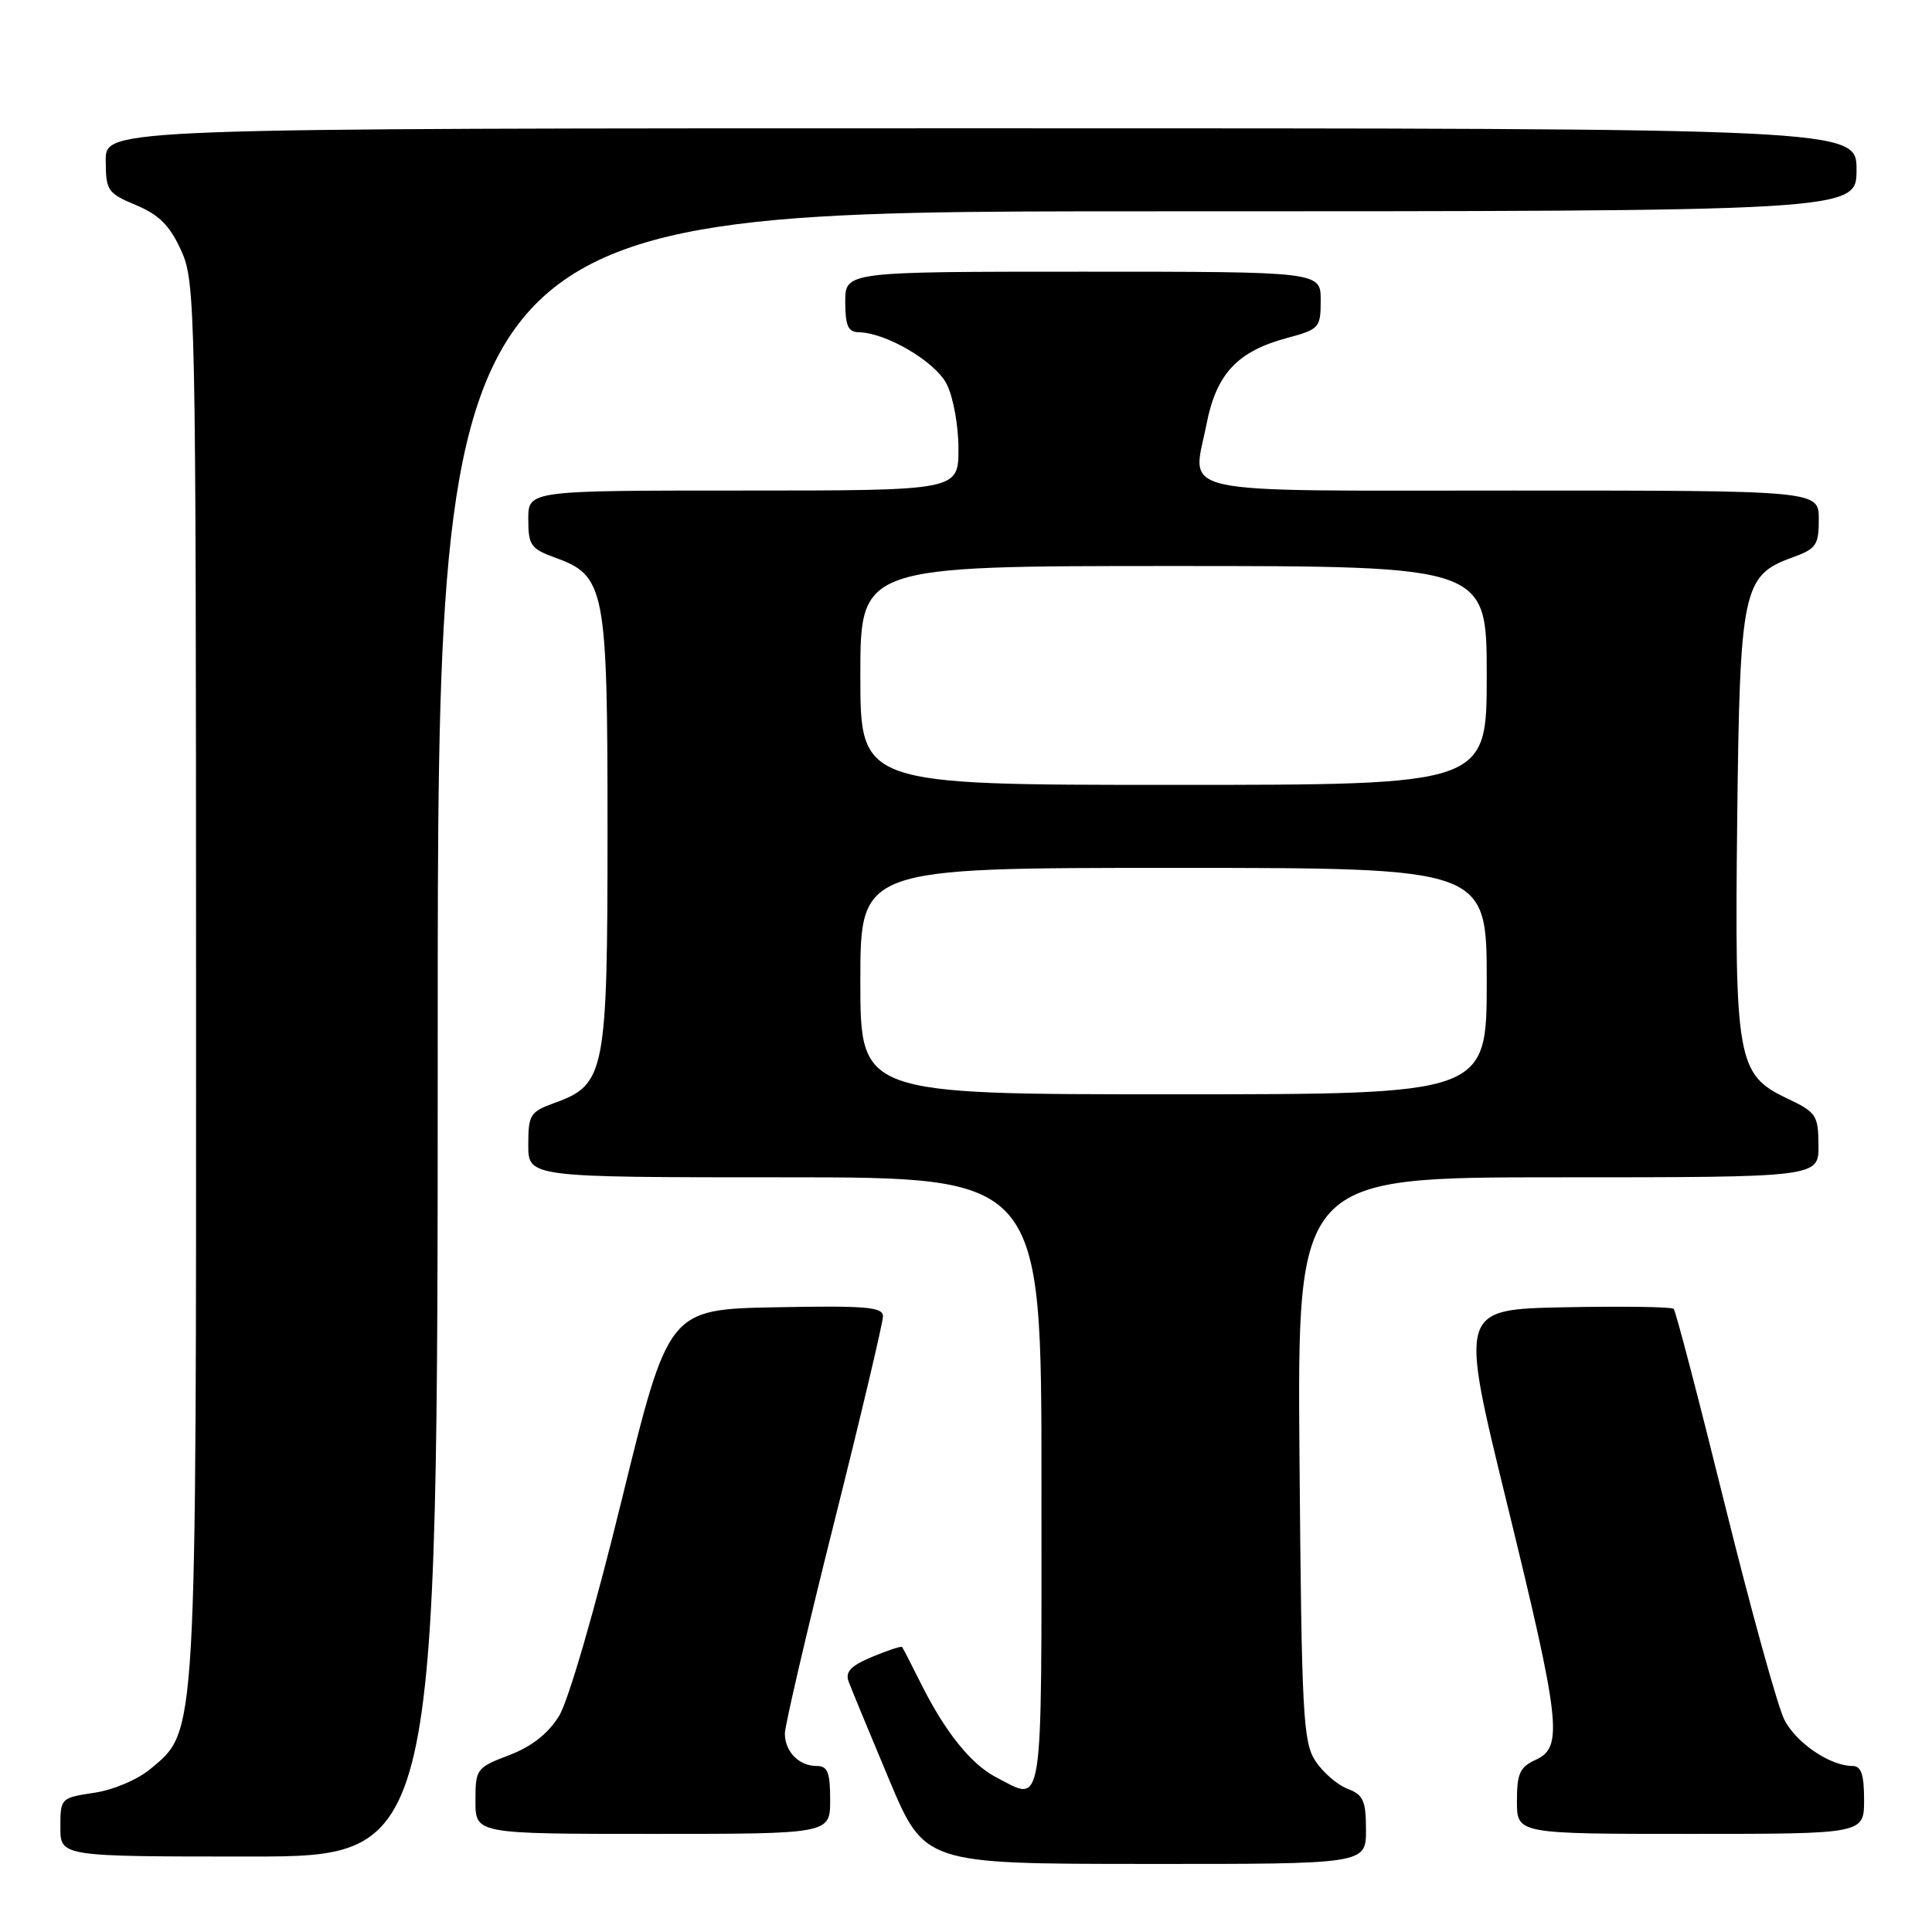 <?xml version="1.0" encoding="UTF-8" standalone="no"?>
<!DOCTYPE svg PUBLIC "-//W3C//DTD SVG 1.1//EN" "http://www.w3.org/Graphics/SVG/1.1/DTD/svg11.dtd" >
<svg xmlns="http://www.w3.org/2000/svg" xmlns:xlink="http://www.w3.org/1999/xlink" version="1.1" viewBox="0 0 256 256">
 <g >
 <path fill="currentColor"
d=" M 181.00 242.48 C 181.00 238.59 180.65 237.82 178.55 237.02 C 177.21 236.51 175.29 234.85 174.30 233.34 C 172.66 230.84 172.47 227.23 172.19 193.30 C 171.89 156.00 171.89 156.00 206.44 156.00 C 241.00 156.00 241.00 156.00 240.96 151.75 C 240.93 147.75 240.68 147.38 236.71 145.50 C 230.19 142.40 229.83 140.36 230.19 108.50 C 230.54 78.07 230.92 76.24 237.49 73.87 C 240.66 72.72 241.00 72.24 241.00 68.80 C 241.00 65.00 241.00 65.00 200.47 65.00 C 154.49 65.00 157.99 65.76 159.87 56.20 C 161.18 49.51 163.97 46.54 170.59 44.77 C 174.82 43.63 175.00 43.43 175.00 39.79 C 175.00 36.00 175.00 36.00 143.50 36.00 C 112.00 36.00 112.00 36.00 112.00 40.00 C 112.00 43.13 112.38 44.00 113.75 44.02 C 117.38 44.07 123.89 47.88 125.43 50.87 C 126.30 52.55 127.00 56.37 127.00 59.45 C 127.00 65.00 127.00 65.00 98.50 65.00 C 70.00 65.00 70.00 65.00 70.00 68.80 C 70.00 72.24 70.34 72.72 73.51 73.87 C 80.20 76.28 80.50 77.86 80.50 110.00 C 80.50 142.14 80.20 143.72 73.51 146.13 C 70.24 147.32 70.00 147.69 70.00 151.70 C 70.00 156.00 70.00 156.00 104.00 156.00 C 138.00 156.00 138.00 156.00 138.00 196.50 C 138.00 241.03 138.35 238.78 132.00 235.50 C 128.66 233.78 125.19 229.44 121.99 223.00 C 120.76 220.53 119.65 218.38 119.53 218.24 C 119.41 218.09 117.62 218.68 115.57 219.54 C 112.75 220.71 111.98 221.52 112.44 222.80 C 112.79 223.74 115.19 229.56 117.78 235.73 C 122.50 246.97 122.50 246.97 151.75 246.98 C 181.00 247.00 181.00 247.00 181.00 242.48 Z  M 58.00 137.00 C 58.00 28.00 58.00 28.00 152.00 28.00 C 246.00 28.00 246.00 28.00 246.00 22.50 C 246.00 17.00 246.00 17.00 130.00 17.00 C 14.00 17.00 14.00 17.00 14.01 21.25 C 14.02 25.26 14.25 25.60 18.03 27.18 C 21.09 28.47 22.50 29.89 24.00 33.18 C 25.90 37.37 25.96 40.31 25.98 129.57 C 26.00 231.07 26.11 229.21 19.98 234.36 C 18.28 235.79 15.05 237.17 12.50 237.55 C 8.05 238.22 8.00 238.27 8.00 242.11 C 8.00 246.00 8.00 246.00 33.00 246.00 C 58.00 246.00 58.00 246.00 58.00 137.00 Z  M 110.00 238.50 C 110.00 234.83 109.67 234.00 108.20 234.00 C 105.86 234.00 104.00 232.09 104.00 229.70 C 104.00 228.66 106.92 216.12 110.50 201.85 C 114.08 187.58 117.00 175.23 117.00 174.42 C 117.00 173.18 114.78 172.99 102.79 173.22 C 88.58 173.50 88.58 173.50 82.39 198.71 C 78.83 213.27 75.31 225.39 74.07 227.39 C 72.63 229.72 70.45 231.43 67.46 232.57 C 63.12 234.23 63.00 234.39 63.00 238.64 C 63.00 243.00 63.00 243.00 86.50 243.00 C 110.00 243.00 110.00 243.00 110.00 238.50 Z  M 247.00 238.50 C 247.00 235.10 246.62 234.00 245.45 234.00 C 242.51 234.00 238.03 230.96 236.44 227.89 C 235.57 226.19 232.02 213.36 228.55 199.37 C 225.09 185.37 222.04 173.70 221.77 173.43 C 221.50 173.16 215.00 173.07 207.33 173.22 C 193.39 173.50 193.39 173.50 199.63 199.00 C 206.79 228.27 207.16 231.52 203.50 233.18 C 201.39 234.14 201.00 235.00 201.00 238.66 C 201.00 243.00 201.00 243.00 224.00 243.00 C 247.00 243.00 247.00 243.00 247.00 238.50 Z  M 114.00 130.00 C 114.00 115.00 114.00 115.00 155.50 115.00 C 197.00 115.00 197.00 115.00 197.00 130.00 C 197.00 145.00 197.00 145.00 155.50 145.00 C 114.00 145.00 114.00 145.00 114.00 130.00 Z  M 114.00 89.50 C 114.00 75.00 114.00 75.00 155.50 75.00 C 197.00 75.00 197.00 75.00 197.00 89.50 C 197.00 104.00 197.00 104.00 155.50 104.00 C 114.00 104.00 114.00 104.00 114.00 89.50 Z "/>
</g>
</svg>